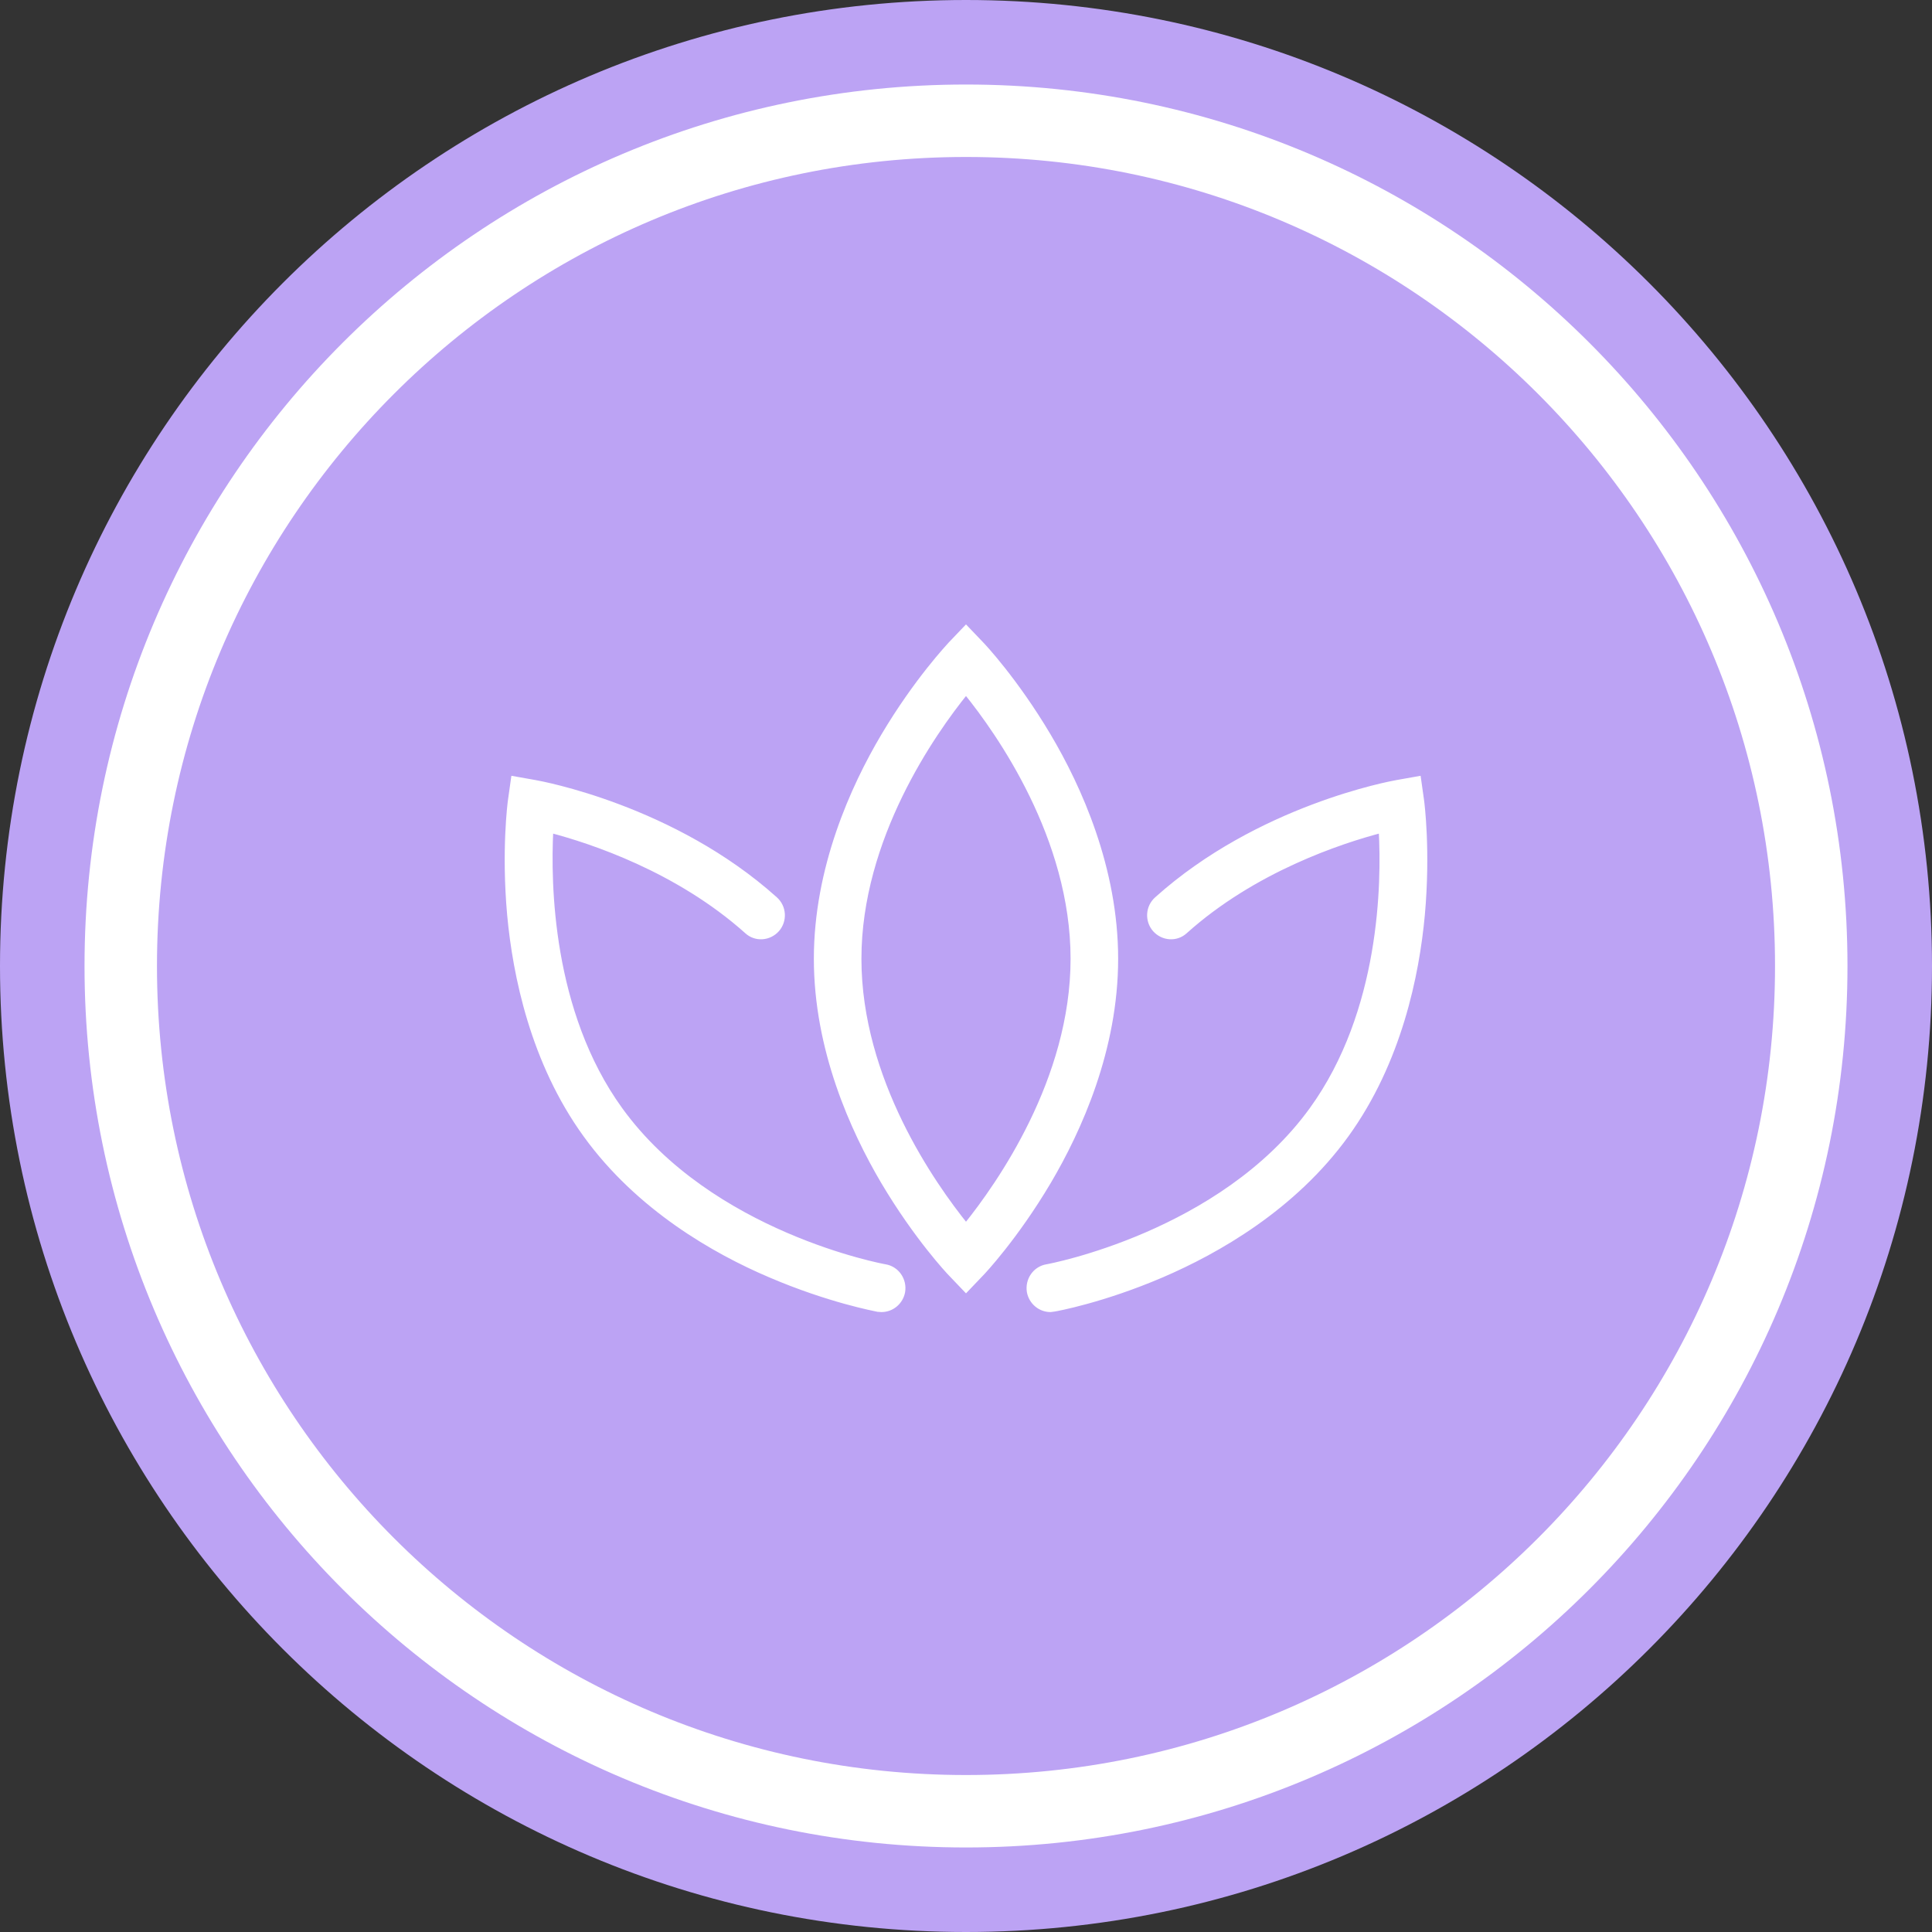 <svg height="80" width="80" xmlns="http://www.w3.org/2000/svg" viewBox="0 0 80 80"><rect x="0" y="0" width="80" height="80" fill="#333333" stroke="none"/><path fill="#bca3f4" fill-rule="evenodd" d="M0 40c0-22.09 17.9-40 40-40 22.09 0 40 17.9 40 40 0 22.09-17.9 40-40 40-22.09 0-40-17.9-40-40zm0 0"/><path stroke-width=".2" stroke="#fff" fill="#fff" fill-rule="evenodd" d="M40 53.41l-.64-.67c-.06-.06-1.41-1.49-2.78-3.8-1.27-2.15-2.78-5.49-2.78-9.24 0-3.74 1.51-7.09 2.78-9.23 1.37-2.31 2.73-3.74 2.78-3.8l.64-.67.64.67c.06.06 1.41 1.49 2.78 3.8 1.27 2.14 2.78 5.49 2.78 9.23 0 3.75-1.51 7.09-2.78 9.24-1.37 2.31-2.72 3.74-2.78 3.8l-.64.67zm0-24.75c-1.36 1.68-4.43 6.04-4.43 11.04 0 5.02 3.07 9.36 4.43 11.05 1.36-1.69 4.43-6.04 4.43-11.05 0-5.01-3.07-9.36-4.43-11.04zm3.5 25.57c-.43 0-.8-.31-.88-.74-.08-.49.24-.96.73-1.04.07-.01 7.23-1.34 10.97-6.51 2.93-4.05 2.99-9.38 2.87-11.55-1.68.44-5.27 1.62-8.12 4.18-.36.33-.92.29-1.25-.08-.32-.37-.29-.93.08-1.26 4.22-3.79 9.71-4.79 9.94-4.83l.9-.16.13.92c.01.08.27 2.05.03 4.72-.23 2.49-.96 6.09-3.15 9.12-2.19 3.03-5.36 4.82-7.64 5.8-2.45 1.05-4.38 1.4-4.46 1.41l-.15.02zm-7.15-.01c-.08-.02-2.01-.37-4.46-1.42-2.28-.97-5.45-2.77-7.64-5.8-2.19-3.02-2.92-6.63-3.15-9.12-.24-2.67.02-4.64.03-4.72l.13-.92.9.16c.23.04 5.72 1.04 9.94 4.83.37.33.4.89.08 1.26-.33.37-.89.41-1.25.08-2.86-2.56-6.44-3.74-8.12-4.18-.11 2.17-.05 7.51 2.87 11.55 3.75 5.19 10.9 6.5 10.97 6.51.49.08.81.55.73 1.04-.08.43-.45.74-.88.74l-.15-.01zm0 0"/><path stroke-linecap="round" stroke-width="3" stroke="#fff" d="M5 40c0-19.33 15.67-35 35-35s35 15.67 35 35-15.67 35-35 35-35-15.67-35-35zm0 0" fill="none"/></svg>